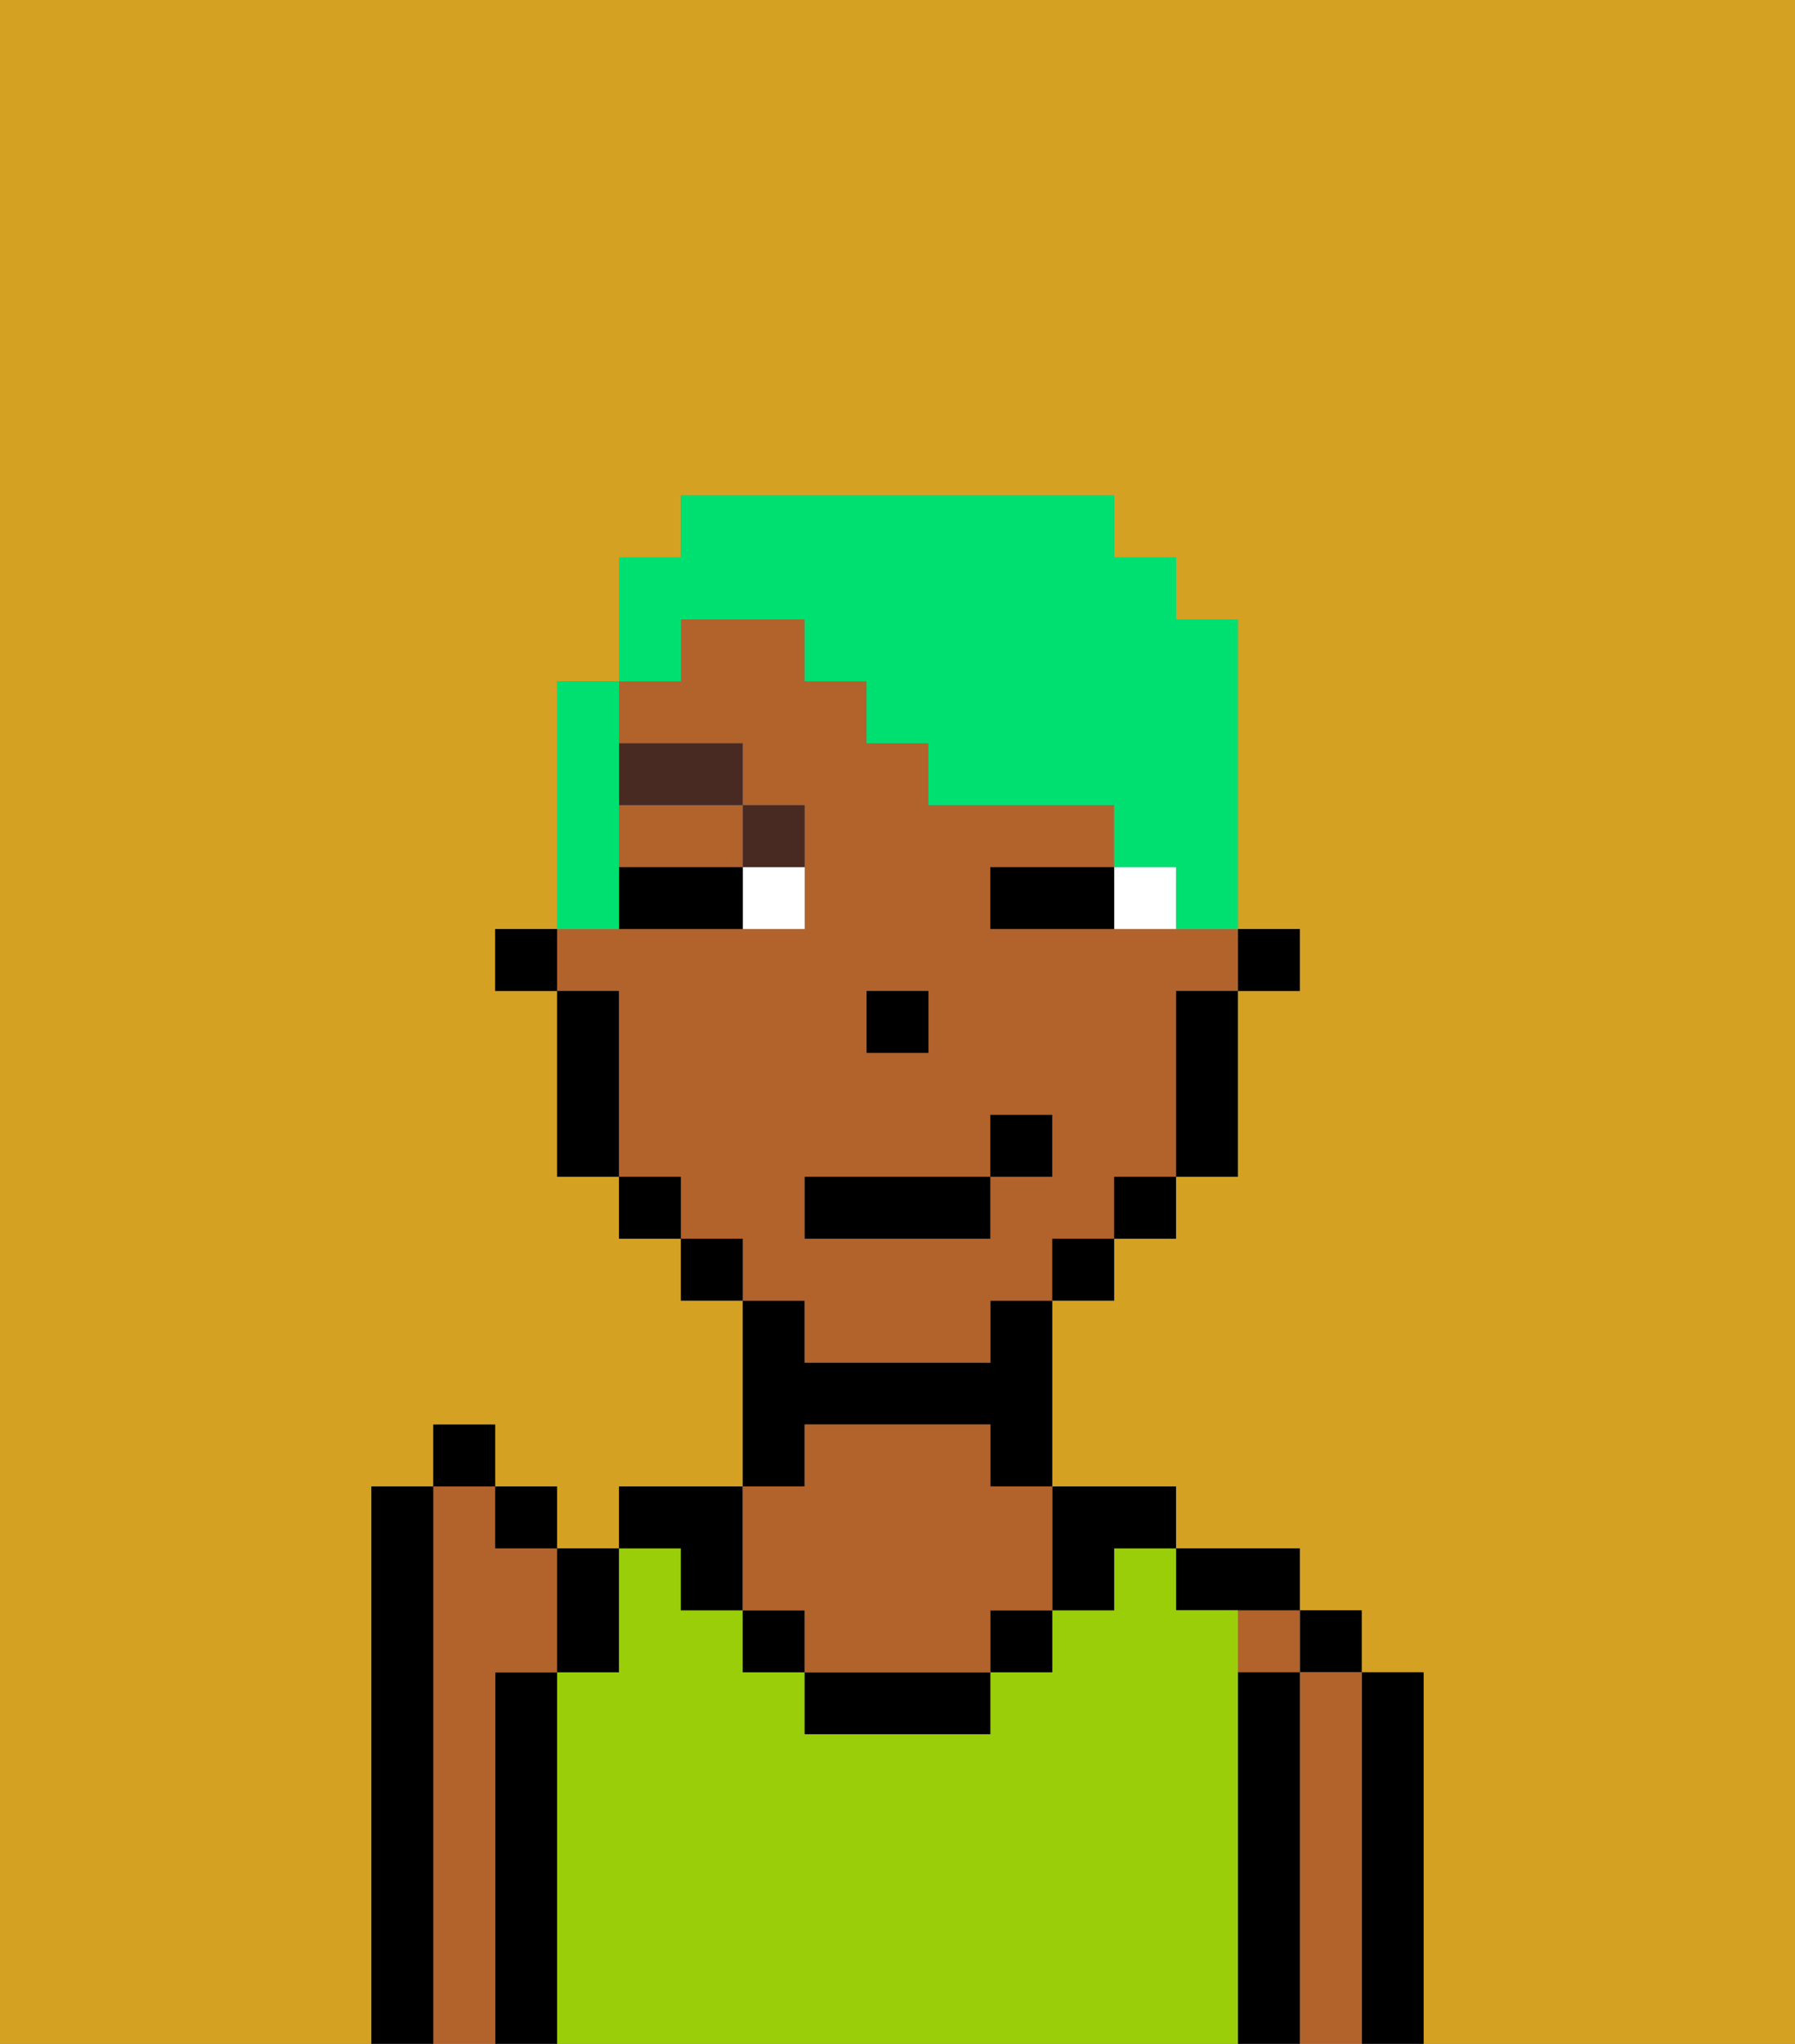 <svg xmlns="http://www.w3.org/2000/svg" viewBox="0 0 29 33"><rect x="0" y="0" width="29" height="33" fill="#808080" stroke="none"/><defs><style>polygon,rect,path{shape-rendering:crispedges;}.ba17-1{fill:#d4a122;}.ba17-2{fill:#000000;}.ba17-3{fill:#b2622b;}.ba17-4{fill:#99ce09;}.ba17-5{fill:#ffffff;}.ba17-6{fill:#492a23;}.ba17-7{fill:#00e070;}</style></defs><path class="ba17-1" d="M0,33H6V24H7V23H8v1H9v1h1V24h2V21H11V20H10V19H9V16H8V15H9V11h1V9h1V8h7V9h1v1h1v5h1v1H20v3H19v1H18v1H17v3h2v1h2v1h1v1h1v6h6V0H0Z"/><path class="ba17-2" d="M23,27H22v6h1V27Z"/><rect class="ba17-2" x="21" y="26" width="1" height="1"/><path class="ba17-3" d="M22,27H21v6h1V27Z"/><rect class="ba17-3" x="20" y="26" width="1" height="1"/><path class="ba17-2" d="M21,27H20v6h1V27Z"/><path class="ba17-2" d="M20,26h1V25H19v1Z"/><path class="ba17-4" d="M20,27V26H19V25H18v1H17v1H16v1H13V27H12V26H11V25H10v2H9v6H20V27Z"/><path class="ba17-2" d="M13,23h3v1h1V21H16v1H13V21H12v3h1Z"/><path class="ba17-2" d="M9,27H8v6H9V27Z"/><path class="ba17-3" d="M8,27H9V25H8V24H7v9H8V27Z"/><path class="ba17-2" d="M7,24H6v9H7V24Z"/><path class="ba17-2" d="M11,26h1V24H10v1h1Z"/><rect class="ba17-2" x="12" y="26" width="1" height="1"/><rect class="ba17-2" x="16" y="26" width="1" height="1"/><path class="ba17-2" d="M18,26V25h1V24H17v2Z"/><path class="ba17-2" d="M13,27v1h3V27H13Z"/><path class="ba17-3" d="M13,26v1h3V26h1V24H16V23H13v1H12v2Z"/><rect class="ba17-2" x="20" y="15" width="1" height="1"/><path class="ba17-3" d="M13,22h3V21h1V20h1V19h1V16h1V15H16V14h2V13H15V12H14V11H13V10H11v1H10v1h2v1h1v2H9v1h1v3h1v1h1v1h1Zm1-6h1v1H14Zm-1,3h3V18h1v1H16v1H13Z"/><path class="ba17-3" d="M10,14h2V13H10Z"/><path class="ba17-2" d="M19,17v2h1V16H19Z"/><rect class="ba17-2" x="18" y="19" width="1" height="1"/><rect class="ba17-2" x="17" y="20" width="1" height="1"/><rect class="ba17-2" x="11" y="20" width="1" height="1"/><rect class="ba17-2" x="10" y="19" width="1" height="1"/><path class="ba17-2" d="M10,16H9v3h1V16Z"/><rect class="ba17-2" x="8" y="15" width="1" height="1"/><rect class="ba17-2" x="14" y="16" width="1" height="1"/><path class="ba17-5" d="M18,14v1h1V14Z"/><path class="ba17-5" d="M12,15h1V14H12Z"/><path class="ba17-2" d="M17,14H16v1h2V14Z"/><path class="ba17-2" d="M11,14H10v1h2V14Z"/><path class="ba17-6" d="M13,14V13H12v1Z"/><rect class="ba17-6" x="10" y="12" width="2" height="1"/><rect class="ba17-2" x="13" y="19" width="3" height="1"/><rect class="ba17-2" x="16" y="18" width="1" height="1"/><path class="ba17-2" d="M10,27V25H9v2Z"/><rect class="ba17-2" x="8" y="24" width="1" height="1"/><rect class="ba17-2" x="7" y="23" width="1" height="1"/><path class="ba17-7" d="M11,10h2v1h1v1h1v1h3v1h1v1h1V10H19V9H18V8H11V9H10v2h1Z"/><path class="ba17-7" d="M10,14V11H9v4h1Z"/></svg>